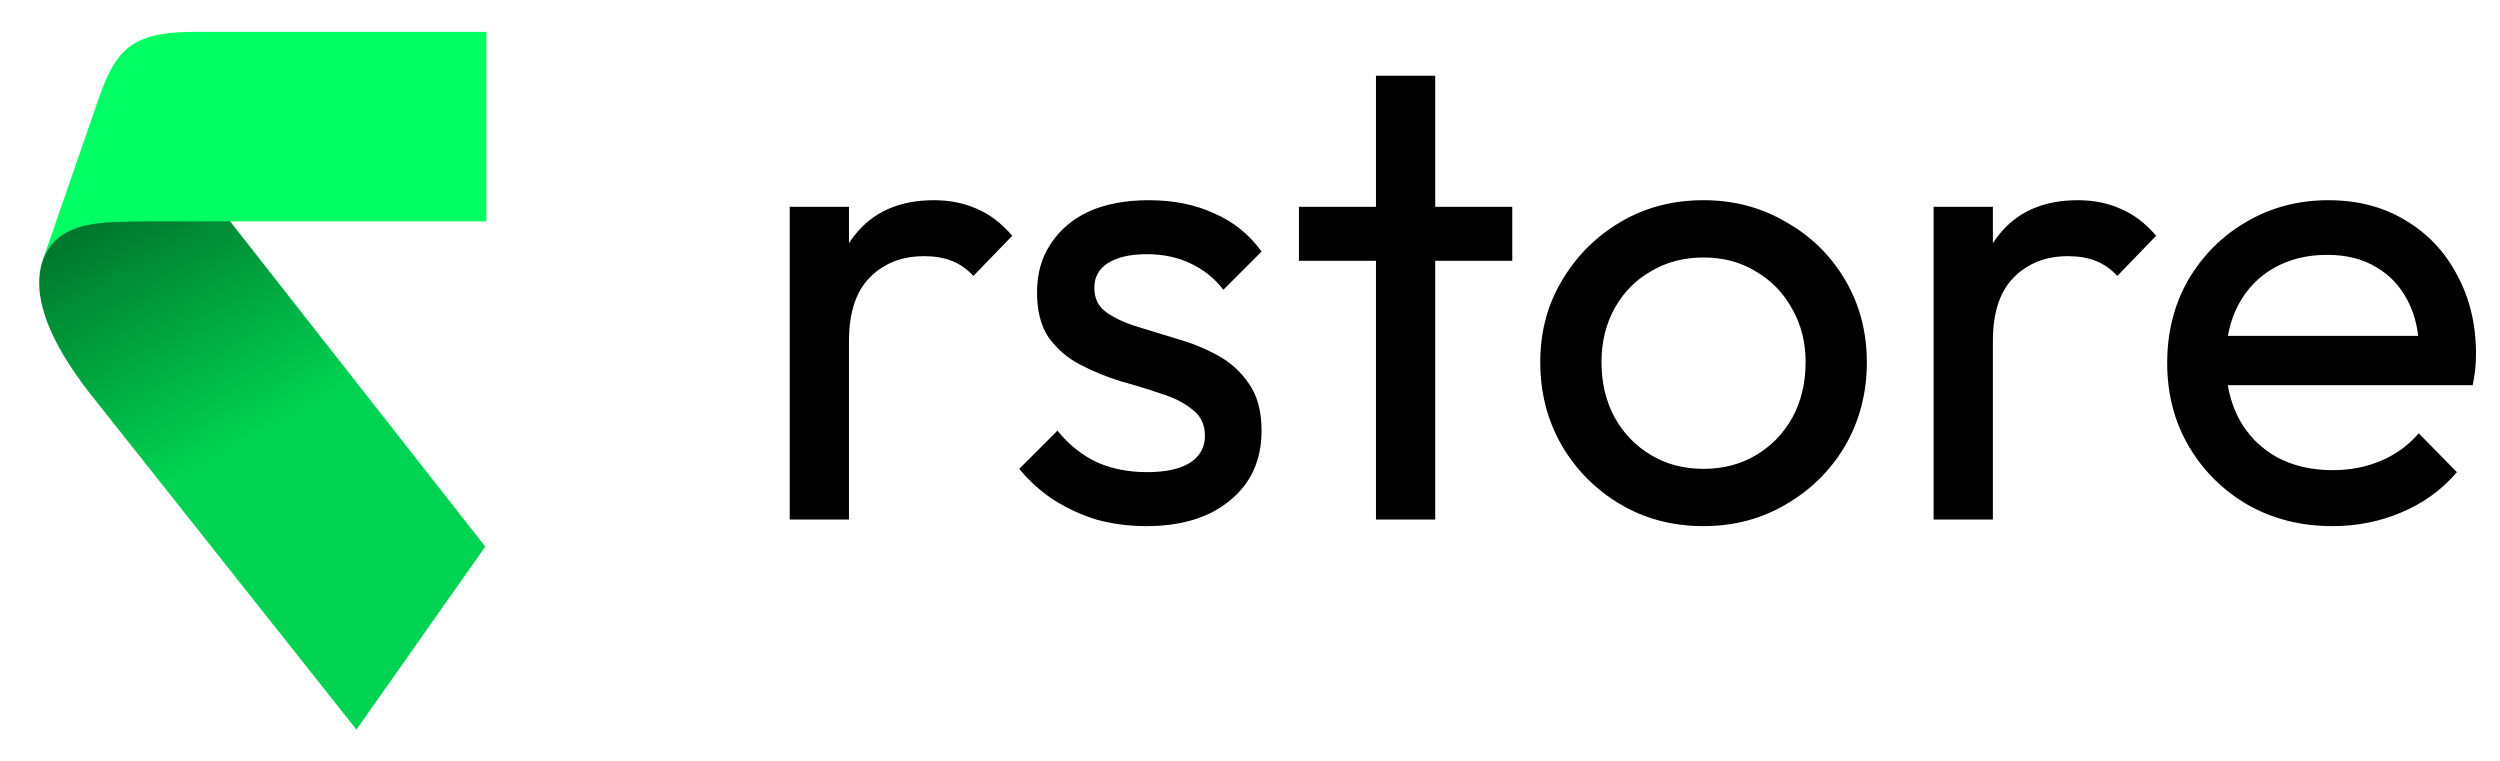 <svg width="486" height="148" viewBox="0 0 486 148" fill="none" xmlns="http://www.w3.org/2000/svg">
<path d="M153.519 101V40.2H165.039V101H153.519ZM165.039 66.312L160.687 64.392C160.687 56.627 162.479 50.44 166.063 45.832C169.647 41.224 174.81 38.92 181.551 38.92C184.623 38.92 187.397 39.475 189.871 40.584C192.346 41.608 194.65 43.357 196.783 45.832L189.231 53.64C187.951 52.275 186.543 51.293 185.007 50.696C183.471 50.099 181.679 49.8 179.631 49.8C175.365 49.8 171.866 51.165 169.135 53.896C166.405 56.627 165.039 60.765 165.039 66.312ZM222.847 102.28C219.434 102.28 216.191 101.853 213.119 101C210.133 100.061 207.359 98.781 204.799 97.16C202.239 95.453 200.021 93.448 198.143 91.144L205.567 83.72C207.786 86.451 210.346 88.499 213.247 89.864C216.149 91.144 219.391 91.784 222.975 91.784C226.559 91.784 229.333 91.187 231.295 89.992C233.258 88.712 234.239 86.963 234.239 84.744C234.239 82.525 233.429 80.819 231.807 79.624C230.271 78.344 228.266 77.32 225.791 76.552C223.317 75.699 220.671 74.888 217.855 74.12C215.125 73.267 212.522 72.2 210.047 70.92C207.573 69.64 205.525 67.891 203.903 65.672C202.367 63.453 201.599 60.509 201.599 56.84C201.599 53.171 202.495 50.013 204.287 47.368C206.079 44.637 208.554 42.547 211.711 41.096C214.954 39.645 218.837 38.92 223.359 38.92C228.138 38.92 232.362 39.773 236.031 41.48C239.786 43.101 242.858 45.576 245.247 48.904L237.823 56.328C236.117 54.109 233.983 52.403 231.423 51.208C228.949 50.013 226.133 49.416 222.975 49.416C219.647 49.416 217.087 50.013 215.295 51.208C213.589 52.317 212.735 53.896 212.735 55.944C212.735 57.992 213.503 59.571 215.039 60.68C216.575 61.789 218.581 62.728 221.055 63.496C223.615 64.264 226.261 65.075 228.991 65.928C231.722 66.696 234.325 67.763 236.799 69.128C239.274 70.493 241.279 72.328 242.815 74.632C244.437 76.936 245.247 79.965 245.247 83.72C245.247 89.437 243.199 93.96 239.103 97.288C235.093 100.616 229.674 102.28 222.847 102.28ZM267.488 101V14.728H279.008V101H267.488ZM252.512 50.696V40.2H293.984V50.696H252.512ZM331.17 102.28C325.197 102.28 319.821 100.872 315.042 98.056C310.264 95.24 306.466 91.443 303.65 86.664C300.834 81.8 299.426 76.381 299.426 70.408C299.426 64.52 300.834 59.229 303.65 54.536C306.466 49.757 310.264 45.96 315.042 43.144C319.821 40.328 325.197 38.92 331.17 38.92C337.058 38.92 342.392 40.328 347.17 43.144C352.034 45.875 355.874 49.629 358.69 54.408C361.506 59.187 362.914 64.52 362.914 70.408C362.914 76.381 361.506 81.8 358.69 86.664C355.874 91.443 352.034 95.24 347.17 98.056C342.392 100.872 337.058 102.28 331.17 102.28ZM331.17 91.144C335.01 91.144 338.424 90.248 341.41 88.456C344.397 86.664 346.744 84.232 348.45 81.16C350.157 78.003 351.01 74.419 351.01 70.408C351.01 66.483 350.114 62.984 348.322 59.912C346.616 56.84 344.269 54.451 341.282 52.744C338.381 50.952 335.01 50.056 331.17 50.056C327.33 50.056 323.917 50.952 320.93 52.744C317.944 54.451 315.597 56.84 313.89 59.912C312.184 62.984 311.33 66.483 311.33 70.408C311.33 74.419 312.184 78.003 313.89 81.16C315.597 84.232 317.944 86.664 320.93 88.456C323.917 90.248 327.33 91.144 331.17 91.144ZM375.894 101V40.2H387.414V101H375.894ZM387.414 66.312L383.062 64.392C383.062 56.627 384.854 50.44 388.438 45.832C392.022 41.224 397.185 38.92 403.926 38.92C406.998 38.92 409.772 39.475 412.246 40.584C414.721 41.608 417.025 43.357 419.158 45.832L411.606 53.64C410.326 52.275 408.918 51.293 407.382 50.696C405.846 50.099 404.054 49.8 402.006 49.8C397.74 49.8 394.241 51.165 391.51 53.896C388.78 56.627 387.414 60.765 387.414 66.312ZM453.429 102.28C447.371 102.28 441.909 100.915 437.045 98.184C432.181 95.368 428.341 91.571 425.525 86.792C422.709 82.013 421.301 76.595 421.301 70.536C421.301 64.563 422.667 59.187 425.397 54.408C428.213 49.629 431.968 45.875 436.661 43.144C441.44 40.328 446.773 38.92 452.661 38.92C458.293 38.92 463.243 40.2 467.509 42.76C471.861 45.32 475.232 48.861 477.621 53.384C480.096 57.907 481.333 63.027 481.333 68.744C481.333 69.597 481.291 70.536 481.205 71.56C481.12 72.499 480.949 73.608 480.693 74.888H429.365V65.288H474.549L470.325 69C470.325 64.904 469.6 61.448 468.149 58.632C466.699 55.731 464.651 53.512 462.005 51.976C459.36 50.355 456.16 49.544 452.405 49.544C448.48 49.544 445.024 50.397 442.037 52.104C439.051 53.811 436.747 56.2 435.125 59.272C433.504 62.344 432.693 65.971 432.693 70.152C432.693 74.419 433.547 78.173 435.253 81.416C436.96 84.573 439.392 87.048 442.549 88.84C445.707 90.547 449.333 91.4 453.429 91.4C456.843 91.4 459.957 90.803 462.773 89.608C465.675 88.413 468.149 86.621 470.197 84.232L477.621 91.784C474.72 95.197 471.136 97.8 466.869 99.592C462.688 101.384 458.208 102.28 453.429 102.28Z" fill="black"/>
<path d="M25.603 25.575L32.409 27.316L94.341 106.265L69.292 141.836L17.601 76.635C0.834 55.21 8.723 46.275 15.794 42.38L25.603 25.575Z" fill="url(#paint0_linear_9_57)"/>
<path d="M94.545 6.19L94.544 43.032L27.909 43.032C20.379 43.244 11.099 42.532 8.186 50.939L19.167 19.212C22.665 8.994 26.188 6.19 38.201 6.19L94.545 6.19Z" fill="#00FF62"/>
<defs>
<linearGradient id="paint0_linear_9_57" x1="17.363" y1="30.114" x2="76.664" y2="137.775" gradientUnits="userSpaceOnUse">
<stop stop-color="#006125"/>
<stop offset="0.515" stop-color="#00D351"/>
</linearGradient>
</defs>
</svg>
